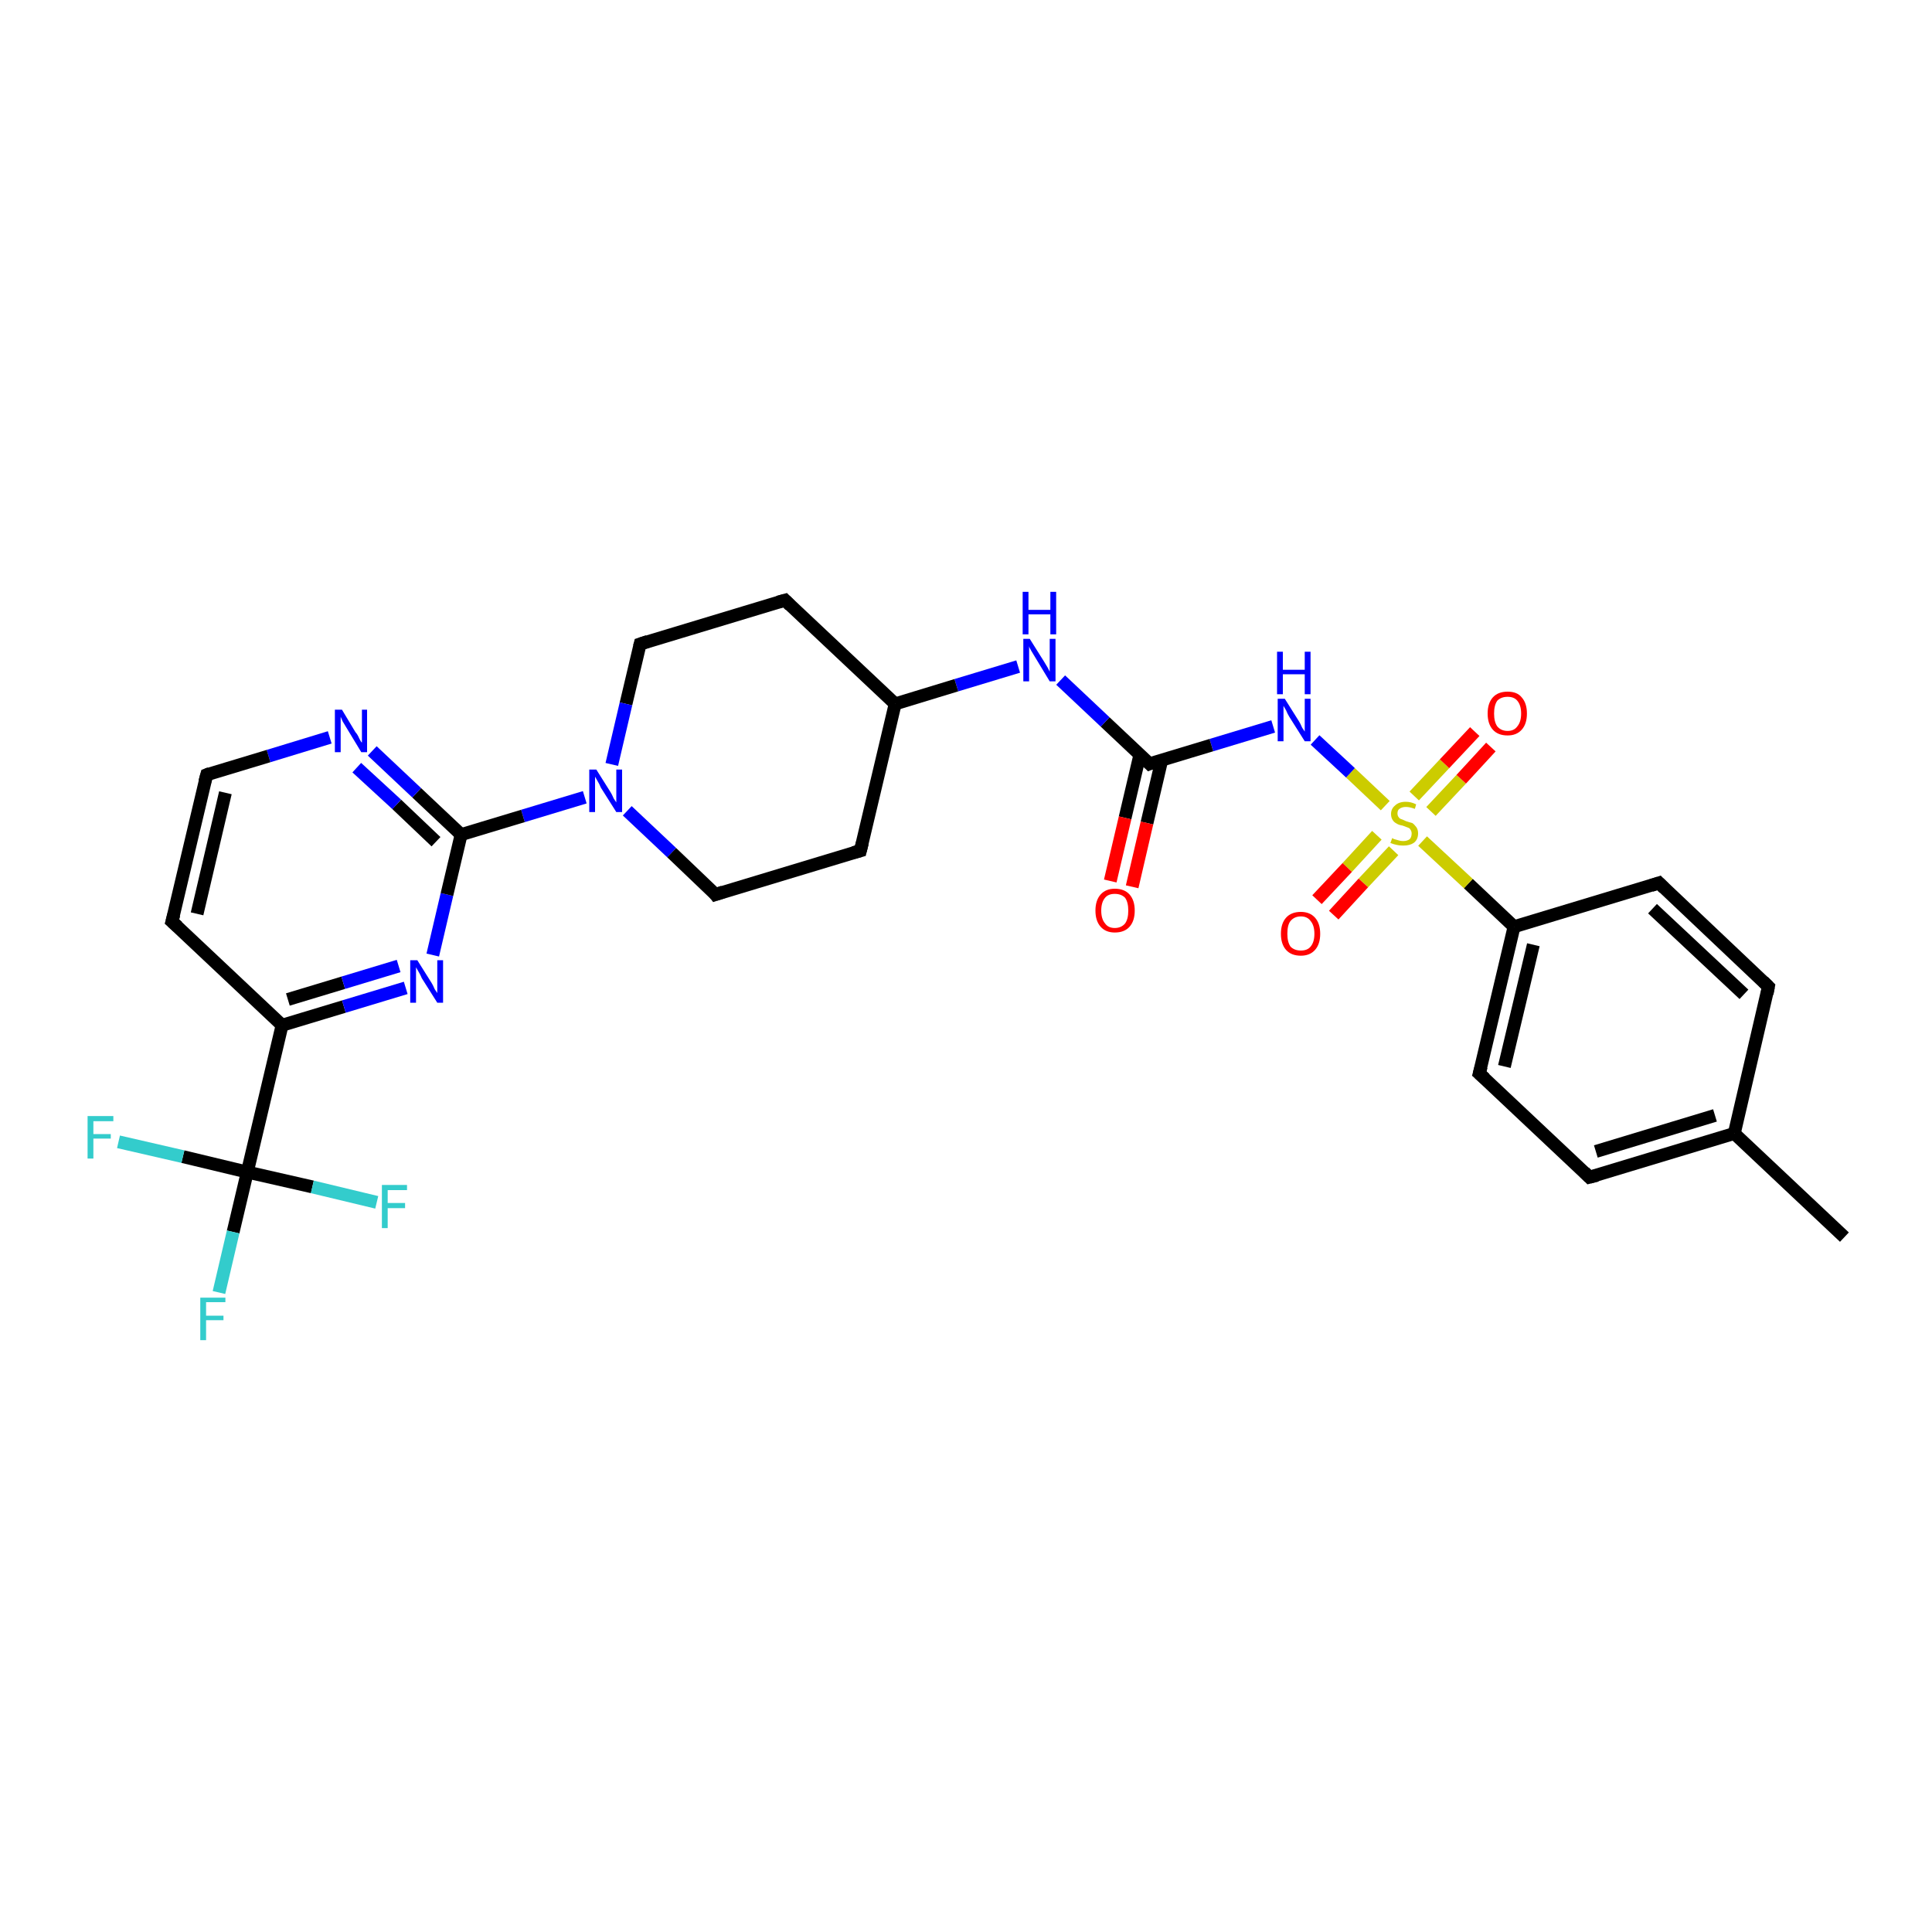 <?xml version='1.0' encoding='iso-8859-1'?>
<svg version='1.1' baseProfile='full'
              xmlns='http://www.w3.org/2000/svg'
                      xmlns:rdkit='http://www.rdkit.org/xml'
                      xmlns:xlink='http://www.w3.org/1999/xlink'
                  xml:space='preserve'
width='300px' height='300px' viewBox='0 0 300 300'>
<!-- END OF HEADER -->
<rect style='opacity:1.0;fill:#FFFFFF;stroke:none' width='300.0' height='300.0' x='0.0' y='0.0'> </rect>
<path class='bond-0 atom-0 atom-1' d='M 286.4,192.1 L 269.3,176.0' style='fill:none;fill-rule:evenodd;stroke:#000000;stroke-width:2.0px;stroke-linecap:butt;stroke-linejoin:miter;stroke-opacity:1' />
<path class='bond-1 atom-1 atom-2' d='M 269.3,176.0 L 246.8,182.8' style='fill:none;fill-rule:evenodd;stroke:#000000;stroke-width:2.0px;stroke-linecap:butt;stroke-linejoin:miter;stroke-opacity:1' />
<path class='bond-1 atom-1 atom-2' d='M 266.3,173.2 L 247.8,178.8' style='fill:none;fill-rule:evenodd;stroke:#000000;stroke-width:2.0px;stroke-linecap:butt;stroke-linejoin:miter;stroke-opacity:1' />
<path class='bond-2 atom-2 atom-3' d='M 246.8,182.8 L 229.7,166.7' style='fill:none;fill-rule:evenodd;stroke:#000000;stroke-width:2.0px;stroke-linecap:butt;stroke-linejoin:miter;stroke-opacity:1' />
<path class='bond-3 atom-3 atom-4' d='M 229.7,166.7 L 235.1,143.9' style='fill:none;fill-rule:evenodd;stroke:#000000;stroke-width:2.0px;stroke-linecap:butt;stroke-linejoin:miter;stroke-opacity:1' />
<path class='bond-3 atom-3 atom-4' d='M 233.6,165.6 L 238.1,146.7' style='fill:none;fill-rule:evenodd;stroke:#000000;stroke-width:2.0px;stroke-linecap:butt;stroke-linejoin:miter;stroke-opacity:1' />
<path class='bond-4 atom-4 atom-5' d='M 235.1,143.9 L 257.6,137.1' style='fill:none;fill-rule:evenodd;stroke:#000000;stroke-width:2.0px;stroke-linecap:butt;stroke-linejoin:miter;stroke-opacity:1' />
<path class='bond-5 atom-5 atom-6' d='M 257.6,137.1 L 274.6,153.2' style='fill:none;fill-rule:evenodd;stroke:#000000;stroke-width:2.0px;stroke-linecap:butt;stroke-linejoin:miter;stroke-opacity:1' />
<path class='bond-5 atom-5 atom-6' d='M 256.6,141.1 L 270.8,154.4' style='fill:none;fill-rule:evenodd;stroke:#000000;stroke-width:2.0px;stroke-linecap:butt;stroke-linejoin:miter;stroke-opacity:1' />
<path class='bond-6 atom-4 atom-7' d='M 235.1,143.9 L 228.0,137.2' style='fill:none;fill-rule:evenodd;stroke:#000000;stroke-width:2.0px;stroke-linecap:butt;stroke-linejoin:miter;stroke-opacity:1' />
<path class='bond-6 atom-4 atom-7' d='M 228.0,137.2 L 220.9,130.6' style='fill:none;fill-rule:evenodd;stroke:#CCCC00;stroke-width:2.0px;stroke-linecap:butt;stroke-linejoin:miter;stroke-opacity:1' />
<path class='bond-7 atom-7 atom-8' d='M 222.2,126.0 L 226.9,121.0' style='fill:none;fill-rule:evenodd;stroke:#CCCC00;stroke-width:2.0px;stroke-linecap:butt;stroke-linejoin:miter;stroke-opacity:1' />
<path class='bond-7 atom-7 atom-8' d='M 226.9,121.0 L 231.5,116.0' style='fill:none;fill-rule:evenodd;stroke:#FF0000;stroke-width:2.0px;stroke-linecap:butt;stroke-linejoin:miter;stroke-opacity:1' />
<path class='bond-7 atom-7 atom-8' d='M 219.6,123.6 L 224.3,118.6' style='fill:none;fill-rule:evenodd;stroke:#CCCC00;stroke-width:2.0px;stroke-linecap:butt;stroke-linejoin:miter;stroke-opacity:1' />
<path class='bond-7 atom-7 atom-8' d='M 224.3,118.6 L 229.0,113.6' style='fill:none;fill-rule:evenodd;stroke:#FF0000;stroke-width:2.0px;stroke-linecap:butt;stroke-linejoin:miter;stroke-opacity:1' />
<path class='bond-8 atom-7 atom-9' d='M 213.8,129.7 L 209.2,134.7' style='fill:none;fill-rule:evenodd;stroke:#CCCC00;stroke-width:2.0px;stroke-linecap:butt;stroke-linejoin:miter;stroke-opacity:1' />
<path class='bond-8 atom-7 atom-9' d='M 209.2,134.7 L 204.5,139.7' style='fill:none;fill-rule:evenodd;stroke:#FF0000;stroke-width:2.0px;stroke-linecap:butt;stroke-linejoin:miter;stroke-opacity:1' />
<path class='bond-8 atom-7 atom-9' d='M 216.4,132.1 L 211.7,137.1' style='fill:none;fill-rule:evenodd;stroke:#CCCC00;stroke-width:2.0px;stroke-linecap:butt;stroke-linejoin:miter;stroke-opacity:1' />
<path class='bond-8 atom-7 atom-9' d='M 211.7,137.1 L 207.1,142.1' style='fill:none;fill-rule:evenodd;stroke:#FF0000;stroke-width:2.0px;stroke-linecap:butt;stroke-linejoin:miter;stroke-opacity:1' />
<path class='bond-9 atom-7 atom-10' d='M 215.1,125.1 L 209.7,120.0' style='fill:none;fill-rule:evenodd;stroke:#CCCC00;stroke-width:2.0px;stroke-linecap:butt;stroke-linejoin:miter;stroke-opacity:1' />
<path class='bond-9 atom-7 atom-10' d='M 209.7,120.0 L 204.2,114.9' style='fill:none;fill-rule:evenodd;stroke:#0000FF;stroke-width:2.0px;stroke-linecap:butt;stroke-linejoin:miter;stroke-opacity:1' />
<path class='bond-10 atom-10 atom-11' d='M 197.7,112.8 L 188.1,115.7' style='fill:none;fill-rule:evenodd;stroke:#0000FF;stroke-width:2.0px;stroke-linecap:butt;stroke-linejoin:miter;stroke-opacity:1' />
<path class='bond-10 atom-10 atom-11' d='M 188.1,115.7 L 178.5,118.6' style='fill:none;fill-rule:evenodd;stroke:#000000;stroke-width:2.0px;stroke-linecap:butt;stroke-linejoin:miter;stroke-opacity:1' />
<path class='bond-11 atom-11 atom-12' d='M 177.0,117.2 L 174.7,127.0' style='fill:none;fill-rule:evenodd;stroke:#000000;stroke-width:2.0px;stroke-linecap:butt;stroke-linejoin:miter;stroke-opacity:1' />
<path class='bond-11 atom-11 atom-12' d='M 174.7,127.0 L 172.4,136.8' style='fill:none;fill-rule:evenodd;stroke:#FF0000;stroke-width:2.0px;stroke-linecap:butt;stroke-linejoin:miter;stroke-opacity:1' />
<path class='bond-11 atom-11 atom-12' d='M 180.4,118.0 L 178.1,127.8' style='fill:none;fill-rule:evenodd;stroke:#000000;stroke-width:2.0px;stroke-linecap:butt;stroke-linejoin:miter;stroke-opacity:1' />
<path class='bond-11 atom-11 atom-12' d='M 178.1,127.8 L 175.8,137.7' style='fill:none;fill-rule:evenodd;stroke:#FF0000;stroke-width:2.0px;stroke-linecap:butt;stroke-linejoin:miter;stroke-opacity:1' />
<path class='bond-12 atom-11 atom-13' d='M 178.5,118.6 L 171.6,112.1' style='fill:none;fill-rule:evenodd;stroke:#000000;stroke-width:2.0px;stroke-linecap:butt;stroke-linejoin:miter;stroke-opacity:1' />
<path class='bond-12 atom-11 atom-13' d='M 171.6,112.1 L 164.7,105.6' style='fill:none;fill-rule:evenodd;stroke:#0000FF;stroke-width:2.0px;stroke-linecap:butt;stroke-linejoin:miter;stroke-opacity:1' />
<path class='bond-13 atom-13 atom-14' d='M 158.1,103.5 L 148.5,106.4' style='fill:none;fill-rule:evenodd;stroke:#0000FF;stroke-width:2.0px;stroke-linecap:butt;stroke-linejoin:miter;stroke-opacity:1' />
<path class='bond-13 atom-13 atom-14' d='M 148.5,106.4 L 139.0,109.3' style='fill:none;fill-rule:evenodd;stroke:#000000;stroke-width:2.0px;stroke-linecap:butt;stroke-linejoin:miter;stroke-opacity:1' />
<path class='bond-14 atom-14 atom-15' d='M 139.0,109.3 L 121.9,93.2' style='fill:none;fill-rule:evenodd;stroke:#000000;stroke-width:2.0px;stroke-linecap:butt;stroke-linejoin:miter;stroke-opacity:1' />
<path class='bond-15 atom-15 atom-16' d='M 121.9,93.2 L 99.4,100.0' style='fill:none;fill-rule:evenodd;stroke:#000000;stroke-width:2.0px;stroke-linecap:butt;stroke-linejoin:miter;stroke-opacity:1' />
<path class='bond-16 atom-16 atom-17' d='M 99.4,100.0 L 97.2,109.3' style='fill:none;fill-rule:evenodd;stroke:#000000;stroke-width:2.0px;stroke-linecap:butt;stroke-linejoin:miter;stroke-opacity:1' />
<path class='bond-16 atom-16 atom-17' d='M 97.2,109.3 L 95.0,118.7' style='fill:none;fill-rule:evenodd;stroke:#0000FF;stroke-width:2.0px;stroke-linecap:butt;stroke-linejoin:miter;stroke-opacity:1' />
<path class='bond-17 atom-17 atom-18' d='M 90.8,123.8 L 81.2,126.7' style='fill:none;fill-rule:evenodd;stroke:#0000FF;stroke-width:2.0px;stroke-linecap:butt;stroke-linejoin:miter;stroke-opacity:1' />
<path class='bond-17 atom-17 atom-18' d='M 81.2,126.7 L 71.6,129.6' style='fill:none;fill-rule:evenodd;stroke:#000000;stroke-width:2.0px;stroke-linecap:butt;stroke-linejoin:miter;stroke-opacity:1' />
<path class='bond-18 atom-18 atom-19' d='M 71.6,129.6 L 64.7,123.1' style='fill:none;fill-rule:evenodd;stroke:#000000;stroke-width:2.0px;stroke-linecap:butt;stroke-linejoin:miter;stroke-opacity:1' />
<path class='bond-18 atom-18 atom-19' d='M 64.7,123.1 L 57.8,116.6' style='fill:none;fill-rule:evenodd;stroke:#0000FF;stroke-width:2.0px;stroke-linecap:butt;stroke-linejoin:miter;stroke-opacity:1' />
<path class='bond-18 atom-18 atom-19' d='M 67.7,130.7 L 61.6,124.9' style='fill:none;fill-rule:evenodd;stroke:#000000;stroke-width:2.0px;stroke-linecap:butt;stroke-linejoin:miter;stroke-opacity:1' />
<path class='bond-18 atom-18 atom-19' d='M 61.6,124.9 L 55.4,119.2' style='fill:none;fill-rule:evenodd;stroke:#0000FF;stroke-width:2.0px;stroke-linecap:butt;stroke-linejoin:miter;stroke-opacity:1' />
<path class='bond-19 atom-19 atom-20' d='M 51.2,114.5 L 41.7,117.4' style='fill:none;fill-rule:evenodd;stroke:#0000FF;stroke-width:2.0px;stroke-linecap:butt;stroke-linejoin:miter;stroke-opacity:1' />
<path class='bond-19 atom-19 atom-20' d='M 41.7,117.4 L 32.1,120.3' style='fill:none;fill-rule:evenodd;stroke:#000000;stroke-width:2.0px;stroke-linecap:butt;stroke-linejoin:miter;stroke-opacity:1' />
<path class='bond-20 atom-20 atom-21' d='M 32.1,120.3 L 26.7,143.1' style='fill:none;fill-rule:evenodd;stroke:#000000;stroke-width:2.0px;stroke-linecap:butt;stroke-linejoin:miter;stroke-opacity:1' />
<path class='bond-20 atom-20 atom-21' d='M 35.0,123.1 L 30.6,141.9' style='fill:none;fill-rule:evenodd;stroke:#000000;stroke-width:2.0px;stroke-linecap:butt;stroke-linejoin:miter;stroke-opacity:1' />
<path class='bond-21 atom-21 atom-22' d='M 26.7,143.1 L 43.8,159.2' style='fill:none;fill-rule:evenodd;stroke:#000000;stroke-width:2.0px;stroke-linecap:butt;stroke-linejoin:miter;stroke-opacity:1' />
<path class='bond-22 atom-22 atom-23' d='M 43.8,159.2 L 53.4,156.3' style='fill:none;fill-rule:evenodd;stroke:#000000;stroke-width:2.0px;stroke-linecap:butt;stroke-linejoin:miter;stroke-opacity:1' />
<path class='bond-22 atom-22 atom-23' d='M 53.4,156.3 L 63.0,153.4' style='fill:none;fill-rule:evenodd;stroke:#0000FF;stroke-width:2.0px;stroke-linecap:butt;stroke-linejoin:miter;stroke-opacity:1' />
<path class='bond-22 atom-22 atom-23' d='M 44.7,155.2 L 53.3,152.6' style='fill:none;fill-rule:evenodd;stroke:#000000;stroke-width:2.0px;stroke-linecap:butt;stroke-linejoin:miter;stroke-opacity:1' />
<path class='bond-22 atom-22 atom-23' d='M 53.3,152.6 L 61.9,150.0' style='fill:none;fill-rule:evenodd;stroke:#0000FF;stroke-width:2.0px;stroke-linecap:butt;stroke-linejoin:miter;stroke-opacity:1' />
<path class='bond-23 atom-22 atom-24' d='M 43.8,159.2 L 38.4,182.0' style='fill:none;fill-rule:evenodd;stroke:#000000;stroke-width:2.0px;stroke-linecap:butt;stroke-linejoin:miter;stroke-opacity:1' />
<path class='bond-24 atom-24 atom-25' d='M 38.4,182.0 L 36.2,191.3' style='fill:none;fill-rule:evenodd;stroke:#000000;stroke-width:2.0px;stroke-linecap:butt;stroke-linejoin:miter;stroke-opacity:1' />
<path class='bond-24 atom-24 atom-25' d='M 36.2,191.3 L 34.0,200.7' style='fill:none;fill-rule:evenodd;stroke:#33CCCC;stroke-width:2.0px;stroke-linecap:butt;stroke-linejoin:miter;stroke-opacity:1' />
<path class='bond-25 atom-24 atom-26' d='M 38.4,182.0 L 28.4,179.6' style='fill:none;fill-rule:evenodd;stroke:#000000;stroke-width:2.0px;stroke-linecap:butt;stroke-linejoin:miter;stroke-opacity:1' />
<path class='bond-25 atom-24 atom-26' d='M 28.4,179.6 L 18.4,177.3' style='fill:none;fill-rule:evenodd;stroke:#33CCCC;stroke-width:2.0px;stroke-linecap:butt;stroke-linejoin:miter;stroke-opacity:1' />
<path class='bond-26 atom-24 atom-27' d='M 38.4,182.0 L 48.5,184.3' style='fill:none;fill-rule:evenodd;stroke:#000000;stroke-width:2.0px;stroke-linecap:butt;stroke-linejoin:miter;stroke-opacity:1' />
<path class='bond-26 atom-24 atom-27' d='M 48.5,184.3 L 58.5,186.7' style='fill:none;fill-rule:evenodd;stroke:#33CCCC;stroke-width:2.0px;stroke-linecap:butt;stroke-linejoin:miter;stroke-opacity:1' />
<path class='bond-27 atom-17 atom-28' d='M 97.4,125.9 L 104.3,132.4' style='fill:none;fill-rule:evenodd;stroke:#0000FF;stroke-width:2.0px;stroke-linecap:butt;stroke-linejoin:miter;stroke-opacity:1' />
<path class='bond-27 atom-17 atom-28' d='M 104.3,132.4 L 111.1,138.9' style='fill:none;fill-rule:evenodd;stroke:#000000;stroke-width:2.0px;stroke-linecap:butt;stroke-linejoin:miter;stroke-opacity:1' />
<path class='bond-28 atom-28 atom-29' d='M 111.1,138.9 L 133.6,132.1' style='fill:none;fill-rule:evenodd;stroke:#000000;stroke-width:2.0px;stroke-linecap:butt;stroke-linejoin:miter;stroke-opacity:1' />
<path class='bond-29 atom-6 atom-1' d='M 274.6,153.2 L 269.3,176.0' style='fill:none;fill-rule:evenodd;stroke:#000000;stroke-width:2.0px;stroke-linecap:butt;stroke-linejoin:miter;stroke-opacity:1' />
<path class='bond-30 atom-23 atom-18' d='M 67.2,148.3 L 69.4,138.9' style='fill:none;fill-rule:evenodd;stroke:#0000FF;stroke-width:2.0px;stroke-linecap:butt;stroke-linejoin:miter;stroke-opacity:1' />
<path class='bond-30 atom-23 atom-18' d='M 69.4,138.9 L 71.6,129.6' style='fill:none;fill-rule:evenodd;stroke:#000000;stroke-width:2.0px;stroke-linecap:butt;stroke-linejoin:miter;stroke-opacity:1' />
<path class='bond-31 atom-29 atom-14' d='M 133.6,132.1 L 139.0,109.3' style='fill:none;fill-rule:evenodd;stroke:#000000;stroke-width:2.0px;stroke-linecap:butt;stroke-linejoin:miter;stroke-opacity:1' />
<path d='M 248.0,182.5 L 246.8,182.8 L 246.0,182.0' style='fill:none;stroke:#000000;stroke-width:2.0px;stroke-linecap:butt;stroke-linejoin:miter;stroke-opacity:1;' />
<path d='M 230.6,167.5 L 229.7,166.7 L 230.0,165.6' style='fill:none;stroke:#000000;stroke-width:2.0px;stroke-linecap:butt;stroke-linejoin:miter;stroke-opacity:1;' />
<path d='M 256.4,137.5 L 257.6,137.1 L 258.4,137.9' style='fill:none;stroke:#000000;stroke-width:2.0px;stroke-linecap:butt;stroke-linejoin:miter;stroke-opacity:1;' />
<path d='M 273.8,152.4 L 274.6,153.2 L 274.4,154.3' style='fill:none;stroke:#000000;stroke-width:2.0px;stroke-linecap:butt;stroke-linejoin:miter;stroke-opacity:1;' />
<path d='M 179.0,118.4 L 178.5,118.6 L 178.1,118.2' style='fill:none;stroke:#000000;stroke-width:2.0px;stroke-linecap:butt;stroke-linejoin:miter;stroke-opacity:1;' />
<path d='M 122.7,94.0 L 121.9,93.2 L 120.8,93.5' style='fill:none;stroke:#000000;stroke-width:2.0px;stroke-linecap:butt;stroke-linejoin:miter;stroke-opacity:1;' />
<path d='M 100.6,99.6 L 99.4,100.0 L 99.3,100.4' style='fill:none;stroke:#000000;stroke-width:2.0px;stroke-linecap:butt;stroke-linejoin:miter;stroke-opacity:1;' />
<path d='M 32.6,120.1 L 32.1,120.3 L 31.8,121.4' style='fill:none;stroke:#000000;stroke-width:2.0px;stroke-linecap:butt;stroke-linejoin:miter;stroke-opacity:1;' />
<path d='M 27.0,142.0 L 26.7,143.1 L 27.6,143.9' style='fill:none;stroke:#000000;stroke-width:2.0px;stroke-linecap:butt;stroke-linejoin:miter;stroke-opacity:1;' />
<path d='M 110.8,138.5 L 111.1,138.9 L 112.3,138.5' style='fill:none;stroke:#000000;stroke-width:2.0px;stroke-linecap:butt;stroke-linejoin:miter;stroke-opacity:1;' />
<path d='M 132.5,132.4 L 133.6,132.1 L 133.9,130.9' style='fill:none;stroke:#000000;stroke-width:2.0px;stroke-linecap:butt;stroke-linejoin:miter;stroke-opacity:1;' />
<path class='atom-7' d='M 216.2 130.1
Q 216.2 130.2, 216.5 130.3
Q 216.8 130.4, 217.2 130.5
Q 217.5 130.6, 217.9 130.6
Q 218.5 130.6, 218.9 130.3
Q 219.2 130.0, 219.2 129.4
Q 219.2 129.1, 219.0 128.8
Q 218.9 128.6, 218.6 128.5
Q 218.3 128.4, 217.8 128.2
Q 217.2 128.1, 216.9 127.9
Q 216.5 127.7, 216.3 127.4
Q 216.0 127.0, 216.0 126.4
Q 216.0 125.6, 216.6 125.1
Q 217.2 124.5, 218.3 124.5
Q 219.1 124.5, 219.9 124.9
L 219.7 125.6
Q 218.9 125.3, 218.3 125.3
Q 217.7 125.3, 217.3 125.6
Q 217.0 125.8, 217.0 126.3
Q 217.0 126.7, 217.2 126.9
Q 217.3 127.1, 217.6 127.2
Q 217.9 127.3, 218.3 127.5
Q 218.9 127.7, 219.3 127.8
Q 219.6 128.0, 219.9 128.4
Q 220.2 128.8, 220.2 129.4
Q 220.2 130.4, 219.5 130.9
Q 218.9 131.3, 217.9 131.3
Q 217.3 131.3, 216.9 131.2
Q 216.4 131.1, 215.9 130.9
L 216.2 130.1
' fill='#CCCC00'/>
<path class='atom-8' d='M 231.0 110.8
Q 231.0 109.2, 231.8 108.3
Q 232.6 107.4, 234.1 107.4
Q 235.6 107.4, 236.3 108.3
Q 237.1 109.2, 237.1 110.8
Q 237.1 112.4, 236.3 113.3
Q 235.5 114.2, 234.1 114.2
Q 232.6 114.2, 231.8 113.3
Q 231.0 112.4, 231.0 110.8
M 234.1 113.5
Q 235.1 113.5, 235.6 112.8
Q 236.2 112.1, 236.2 110.8
Q 236.2 109.5, 235.6 108.8
Q 235.1 108.2, 234.1 108.2
Q 233.1 108.2, 232.5 108.8
Q 232.0 109.5, 232.0 110.8
Q 232.0 112.1, 232.5 112.8
Q 233.1 113.5, 234.1 113.5
' fill='#FF0000'/>
<path class='atom-9' d='M 198.9 145.0
Q 198.9 143.4, 199.7 142.5
Q 200.5 141.6, 202.0 141.6
Q 203.4 141.6, 204.2 142.5
Q 205.0 143.4, 205.0 145.0
Q 205.0 146.6, 204.2 147.5
Q 203.4 148.4, 202.0 148.4
Q 200.5 148.4, 199.7 147.5
Q 198.9 146.6, 198.9 145.0
M 202.0 147.6
Q 203.0 147.6, 203.5 147.0
Q 204.1 146.3, 204.1 145.0
Q 204.1 143.7, 203.5 143.0
Q 203.0 142.3, 202.0 142.3
Q 201.0 142.3, 200.4 143.0
Q 199.9 143.6, 199.9 145.0
Q 199.9 146.3, 200.4 147.0
Q 201.0 147.6, 202.0 147.6
' fill='#FF0000'/>
<path class='atom-10' d='M 199.5 108.5
L 201.7 112.0
Q 201.9 112.3, 202.2 113.0
Q 202.6 113.6, 202.6 113.6
L 202.6 108.5
L 203.5 108.5
L 203.5 115.1
L 202.6 115.1
L 200.2 111.3
Q 199.9 110.8, 199.7 110.3
Q 199.4 109.8, 199.3 109.6
L 199.3 115.1
L 198.4 115.1
L 198.4 108.5
L 199.5 108.5
' fill='#0000FF'/>
<path class='atom-10' d='M 198.3 101.2
L 199.2 101.2
L 199.2 104.0
L 202.6 104.0
L 202.6 101.2
L 203.5 101.2
L 203.5 107.8
L 202.6 107.8
L 202.6 104.7
L 199.2 104.7
L 199.2 107.8
L 198.3 107.8
L 198.3 101.2
' fill='#0000FF'/>
<path class='atom-12' d='M 170.1 141.4
Q 170.1 139.8, 170.9 138.9
Q 171.7 138.0, 173.1 138.0
Q 174.6 138.0, 175.4 138.9
Q 176.2 139.8, 176.2 141.4
Q 176.2 143.0, 175.4 143.9
Q 174.6 144.8, 173.1 144.8
Q 171.7 144.8, 170.9 143.9
Q 170.1 143.0, 170.1 141.4
M 173.1 144.1
Q 174.1 144.1, 174.7 143.4
Q 175.2 142.7, 175.2 141.4
Q 175.2 140.1, 174.7 139.4
Q 174.1 138.8, 173.1 138.8
Q 172.1 138.8, 171.6 139.4
Q 171.0 140.1, 171.0 141.4
Q 171.0 142.7, 171.6 143.4
Q 172.1 144.1, 173.1 144.1
' fill='#FF0000'/>
<path class='atom-13' d='M 159.9 99.2
L 162.1 102.7
Q 162.3 103.0, 162.7 103.7
Q 163.0 104.3, 163.0 104.3
L 163.0 99.2
L 163.9 99.2
L 163.9 105.8
L 163.0 105.8
L 160.7 102.0
Q 160.4 101.5, 160.1 101.0
Q 159.8 100.5, 159.8 100.3
L 159.8 105.8
L 158.9 105.8
L 158.9 99.2
L 159.9 99.2
' fill='#0000FF'/>
<path class='atom-13' d='M 158.8 91.9
L 159.7 91.9
L 159.7 94.7
L 163.1 94.7
L 163.1 91.9
L 164.0 91.9
L 164.0 98.5
L 163.1 98.5
L 163.1 95.4
L 159.7 95.4
L 159.7 98.5
L 158.8 98.5
L 158.8 91.9
' fill='#0000FF'/>
<path class='atom-17' d='M 92.6 119.5
L 94.8 123.0
Q 95.0 123.3, 95.3 124.0
Q 95.7 124.6, 95.7 124.6
L 95.7 119.5
L 96.6 119.5
L 96.6 126.1
L 95.7 126.1
L 93.3 122.3
Q 93.1 121.8, 92.8 121.3
Q 92.5 120.8, 92.4 120.6
L 92.4 126.1
L 91.5 126.1
L 91.5 119.5
L 92.6 119.5
' fill='#0000FF'/>
<path class='atom-19' d='M 53.1 110.2
L 55.2 113.7
Q 55.5 114.0, 55.8 114.7
Q 56.1 115.3, 56.2 115.3
L 56.2 110.2
L 57.0 110.2
L 57.0 116.8
L 56.1 116.8
L 53.8 113.0
Q 53.5 112.5, 53.2 112.0
Q 53.0 111.5, 52.9 111.3
L 52.9 116.8
L 52.0 116.8
L 52.0 110.2
L 53.1 110.2
' fill='#0000FF'/>
<path class='atom-23' d='M 64.8 149.1
L 67.0 152.6
Q 67.2 152.9, 67.5 153.6
Q 67.9 154.2, 67.9 154.2
L 67.9 149.1
L 68.8 149.1
L 68.8 155.7
L 67.9 155.7
L 65.5 151.9
Q 65.3 151.4, 65.0 150.9
Q 64.7 150.4, 64.6 150.2
L 64.6 155.7
L 63.7 155.7
L 63.7 149.1
L 64.8 149.1
' fill='#0000FF'/>
<path class='atom-25' d='M 31.1 201.5
L 35.0 201.5
L 35.0 202.2
L 32.0 202.2
L 32.0 204.3
L 34.7 204.3
L 34.7 205.0
L 32.0 205.0
L 32.0 208.1
L 31.1 208.1
L 31.1 201.5
' fill='#33CCCC'/>
<path class='atom-26' d='M 13.6 173.3
L 17.6 173.3
L 17.6 174.1
L 14.5 174.1
L 14.5 176.1
L 17.2 176.1
L 17.2 176.8
L 14.5 176.8
L 14.5 179.9
L 13.6 179.9
L 13.6 173.3
' fill='#33CCCC'/>
<path class='atom-27' d='M 59.3 184.0
L 63.2 184.0
L 63.2 184.8
L 60.2 184.8
L 60.2 186.8
L 62.9 186.8
L 62.9 187.6
L 60.2 187.6
L 60.2 190.7
L 59.3 190.7
L 59.3 184.0
' fill='#33CCCC'/>
</svg>
